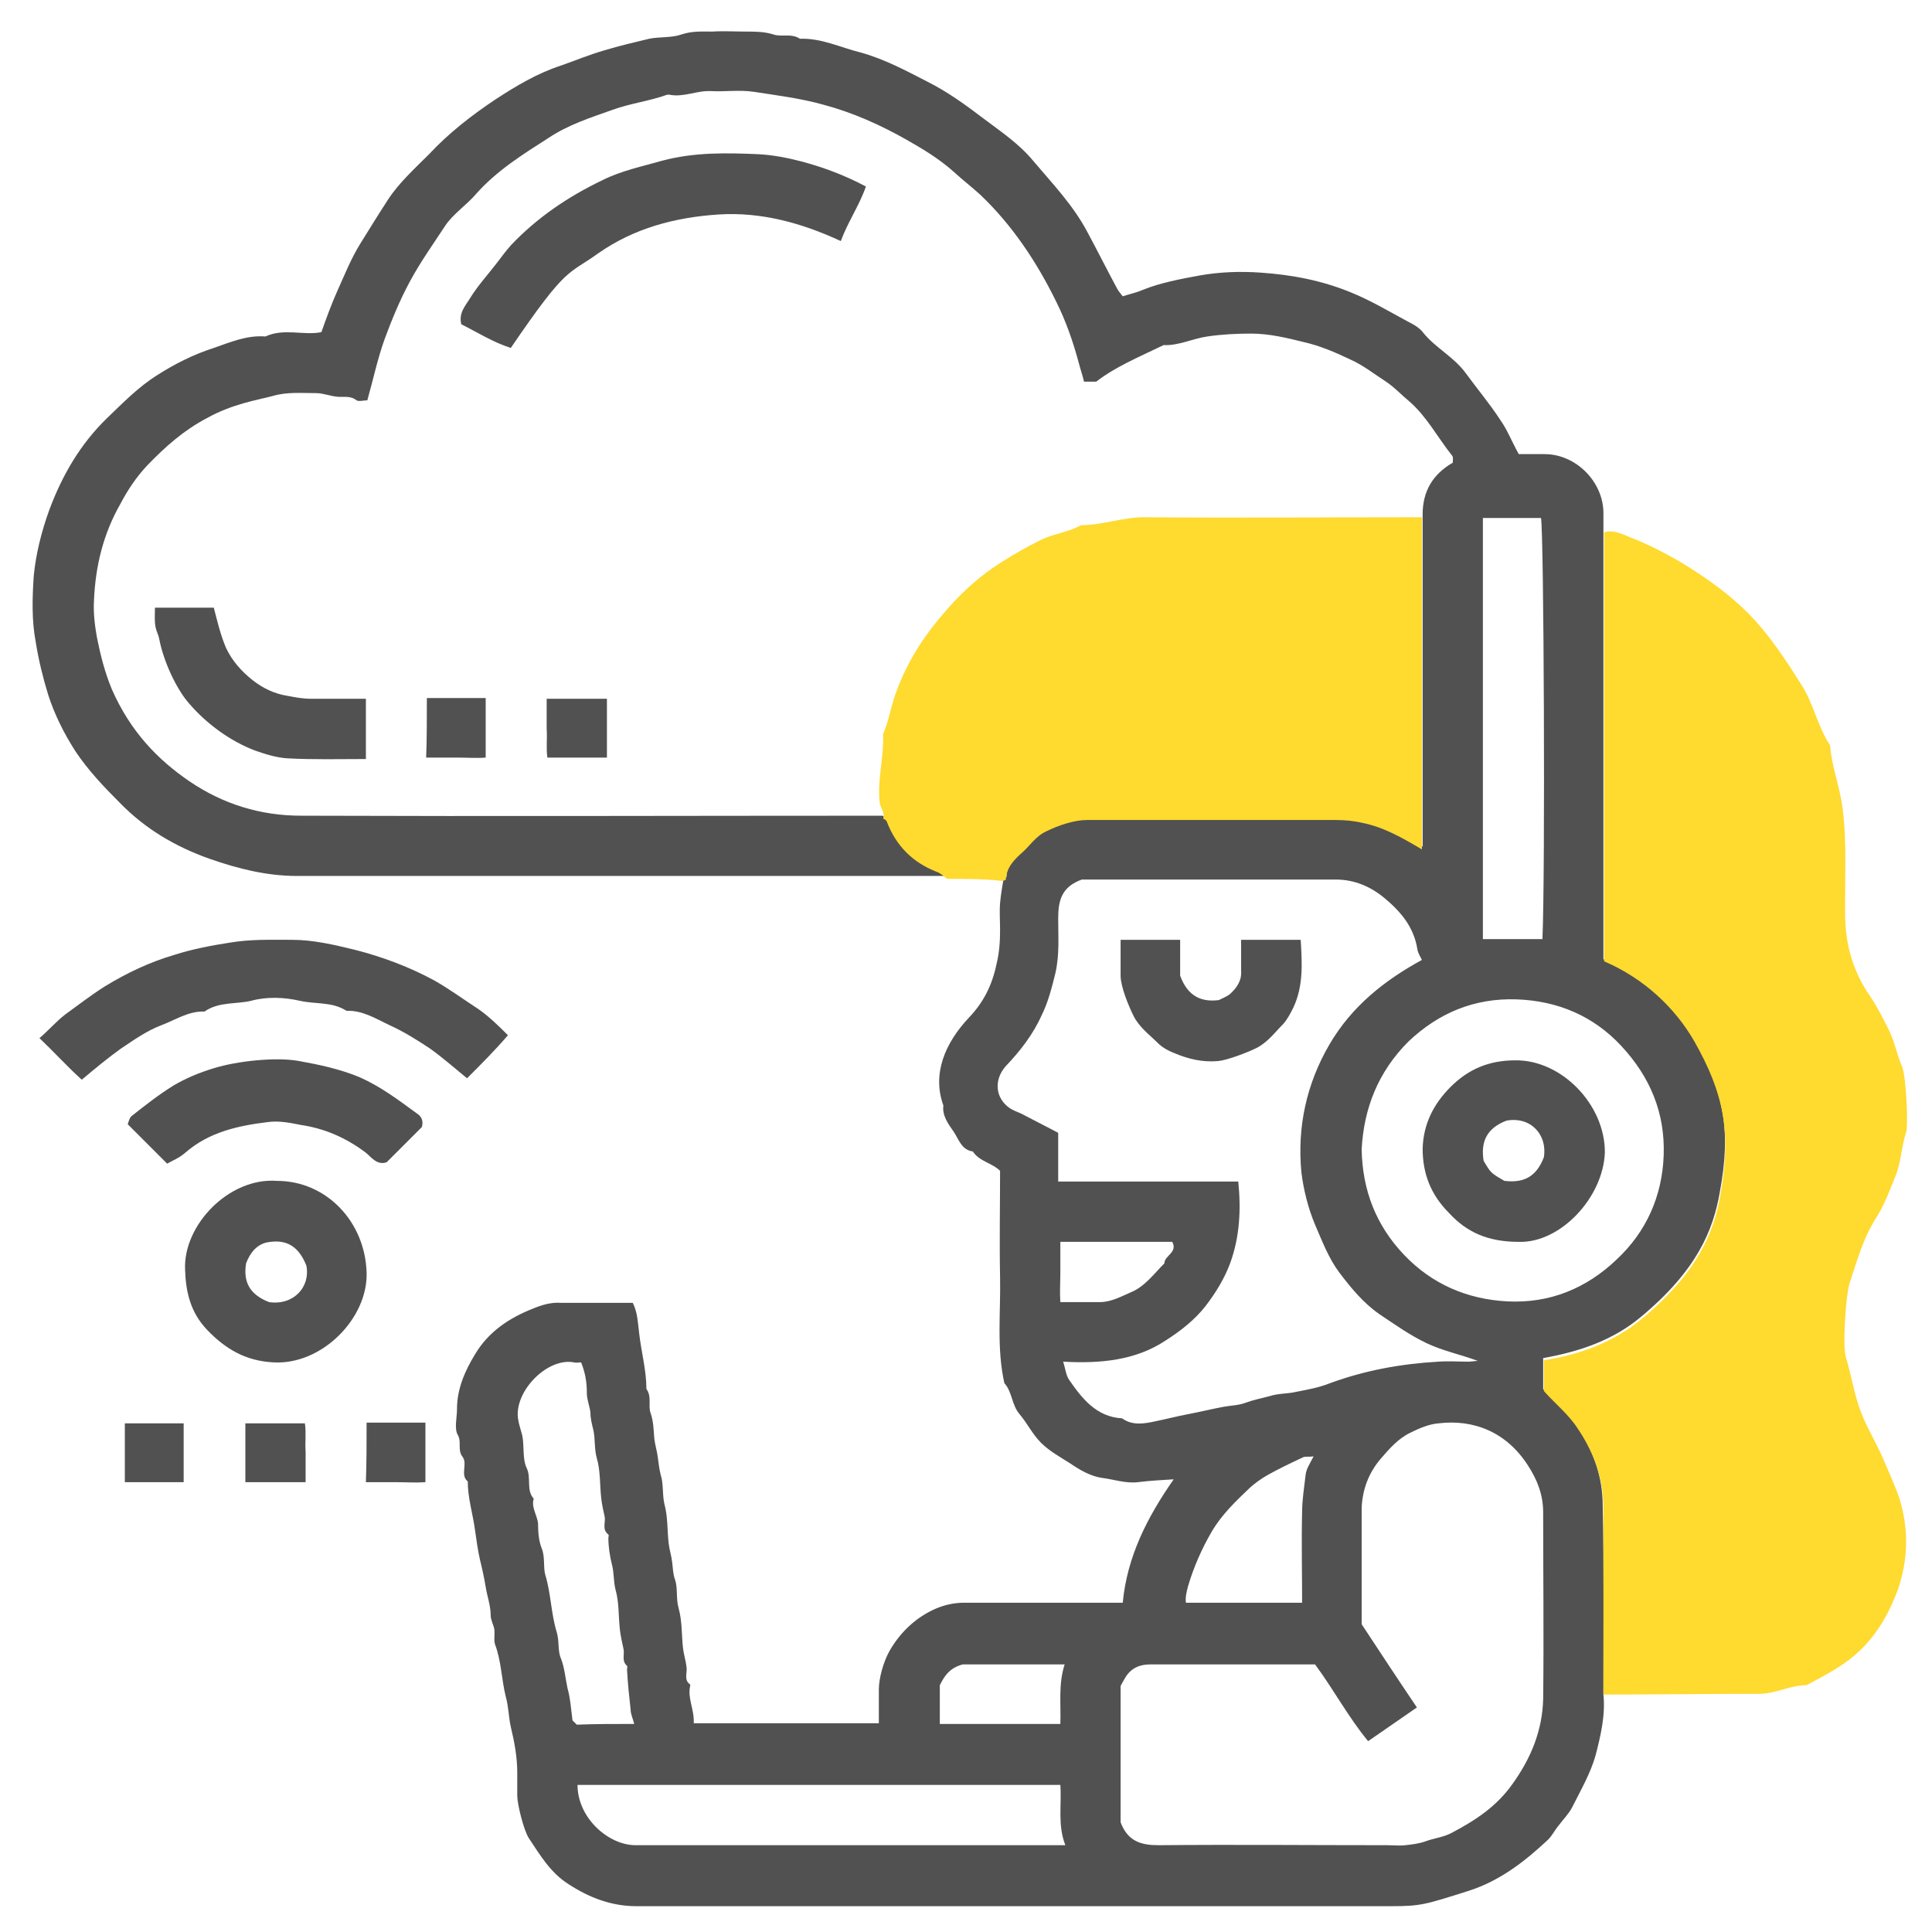 <svg width="96" height="96" viewBox="0 0 96 96" fill="none" xmlns="http://www.w3.org/2000/svg">
<path d="M79.673 84.201C79.78 85.234 79.531 86.268 79.281 87.231C79.032 88.122 78.533 88.977 78.105 89.833C77.927 90.154 77.677 90.403 77.463 90.689C77.249 90.938 77.107 91.259 76.857 91.473C75.93 92.328 74.647 93.433 72.936 93.968C70.797 94.645 70.583 94.717 69.121 94.717C56.609 94.717 44.132 94.717 31.62 94.717C30.372 94.717 29.267 94.289 28.233 93.612C27.342 93.041 26.843 92.186 26.273 91.33C26.023 90.938 25.702 89.655 25.702 89.227C25.702 88.835 25.702 88.478 25.702 88.086C25.702 87.302 25.56 86.553 25.381 85.805C25.274 85.341 25.274 84.806 25.132 84.308C24.918 83.452 24.918 82.561 24.597 81.705C24.526 81.491 24.597 81.206 24.562 80.957C24.526 80.743 24.383 80.493 24.383 80.279C24.383 79.78 24.205 79.317 24.134 78.853C24.062 78.426 23.956 77.927 23.849 77.499C23.742 77.035 23.67 76.501 23.599 76.001C23.492 75.217 23.243 74.433 23.243 73.613C22.851 73.292 23.243 72.757 22.993 72.401C22.708 72.045 22.957 71.652 22.744 71.296C22.565 70.975 22.708 70.44 22.708 70.013C22.708 69.014 23.1 68.123 23.599 67.303C24.276 66.163 25.31 65.485 26.487 65.022C26.914 64.844 27.378 64.701 27.877 64.737C29.053 64.737 30.265 64.737 31.442 64.737C31.691 65.236 31.691 65.735 31.762 66.27C31.869 67.196 32.119 68.088 32.119 69.014C32.404 69.407 32.19 69.87 32.333 70.227C32.475 70.654 32.475 71.046 32.511 71.474C32.547 71.795 32.654 72.116 32.689 72.437C32.725 72.722 32.761 73.007 32.832 73.292C32.974 73.72 32.903 74.219 33.01 74.718C33.188 75.36 33.153 76.037 33.224 76.679C33.26 77 33.367 77.32 33.402 77.641C33.438 77.927 33.438 78.212 33.545 78.497C33.687 78.925 33.581 79.424 33.723 79.923C33.901 80.564 33.866 81.242 33.937 81.883C33.973 82.204 34.08 82.525 34.115 82.846C34.151 83.131 33.973 83.488 34.294 83.701V83.773C34.151 84.379 34.507 84.949 34.472 85.626C37.502 85.626 40.568 85.626 43.669 85.626C43.669 85.092 43.669 84.521 43.669 83.951C43.669 83.416 43.883 82.596 44.204 82.026C44.738 81.099 45.523 80.35 46.521 79.923C46.949 79.745 47.412 79.638 47.911 79.638C50.549 79.638 53.151 79.638 55.789 79.638C56.003 77.356 57.001 75.395 58.32 73.506C57.714 73.542 57.108 73.577 56.538 73.649C55.932 73.72 55.326 73.506 54.755 73.435C54.221 73.364 53.65 73.043 53.187 72.722C52.688 72.401 52.153 72.116 51.725 71.688C51.298 71.26 51.048 70.726 50.656 70.262C50.264 69.799 50.299 69.157 49.907 68.729C49.515 66.983 49.729 65.2 49.693 63.453C49.658 61.707 49.693 59.96 49.693 58.178C49.301 57.785 48.66 57.714 48.339 57.215C47.768 57.144 47.626 56.573 47.376 56.217C47.127 55.86 46.806 55.433 46.877 54.934C46.307 53.365 46.949 51.832 48.16 50.549C48.873 49.8 49.301 48.945 49.515 47.911C49.658 47.34 49.693 46.77 49.693 46.2C49.693 45.772 49.658 45.309 49.693 44.881C49.729 44.453 49.8 44.061 49.872 43.633C49.907 43.597 50.014 43.597 50.014 43.562C50.014 42.992 50.371 42.599 50.763 42.279C51.191 41.922 51.476 41.423 52.011 41.173C52.652 40.888 53.436 40.603 54.042 40.603C58.178 40.603 62.277 40.603 66.412 40.603C66.876 40.603 67.303 40.674 67.731 40.746C68.801 40.959 69.728 41.494 70.69 42.065C70.69 36.539 70.69 31.049 70.69 25.56C70.69 24.419 71.189 23.563 72.187 22.993C72.187 22.886 72.223 22.708 72.152 22.637C71.439 21.745 70.904 20.712 70.048 19.963C69.656 19.642 69.3 19.25 68.872 18.965C68.266 18.573 67.731 18.145 67.09 17.86C66.341 17.503 65.592 17.182 64.808 17.004C63.953 16.79 63.061 16.576 62.17 16.576C61.457 16.576 60.709 16.612 59.996 16.719C59.247 16.826 58.57 17.182 57.821 17.147C56.645 17.717 55.433 18.216 54.47 18.965C54.221 18.965 54.042 18.965 53.864 18.965C53.793 18.644 53.686 18.359 53.615 18.073C53.33 17.004 52.973 15.97 52.474 14.972C51.511 13.011 50.299 11.194 48.731 9.696C48.303 9.304 47.84 8.948 47.412 8.556C46.699 7.914 45.879 7.415 45.059 6.951C43.74 6.203 42.386 5.597 40.924 5.205C39.783 4.884 38.607 4.741 37.466 4.563C36.753 4.456 36.04 4.563 35.327 4.527C34.614 4.492 33.973 4.848 33.26 4.706C33.224 4.706 33.188 4.706 33.153 4.706C32.261 5.026 31.335 5.133 30.444 5.454C29.338 5.846 28.233 6.203 27.271 6.844C25.988 7.664 24.669 8.484 23.635 9.661C23.171 10.195 22.53 10.623 22.137 11.194C21.532 12.12 20.89 13.011 20.355 14.01C19.856 14.937 19.464 15.899 19.107 16.861C18.751 17.86 18.537 18.893 18.252 19.892C18.074 19.892 17.824 19.963 17.717 19.892C17.396 19.642 17.076 19.749 16.755 19.713C16.398 19.678 16.042 19.535 15.721 19.535C15.008 19.535 14.259 19.464 13.546 19.678C12.726 19.892 11.55 20.07 10.267 20.783C9.126 21.389 8.235 22.173 7.308 23.136C6.773 23.706 6.345 24.348 5.989 25.025C5.133 26.522 4.741 28.126 4.67 29.837C4.634 30.443 4.706 31.049 4.813 31.655C4.991 32.547 5.205 33.402 5.561 34.258C6.488 36.361 7.843 37.751 9.411 38.821C11.087 39.961 12.94 40.532 14.972 40.532C24.597 40.567 34.222 40.532 43.847 40.532C43.918 40.567 43.99 40.603 44.025 40.674C44.489 41.851 45.309 42.671 46.485 43.17C46.663 43.241 46.842 43.419 47.02 43.526C36.254 43.526 25.524 43.526 14.758 43.526C13.261 43.526 11.835 43.17 10.409 42.671C8.698 42.065 7.201 41.173 5.953 39.89C5.169 39.106 4.385 38.286 3.743 37.323C3.173 36.432 2.709 35.505 2.389 34.507C2.139 33.687 1.925 32.832 1.782 31.941C1.569 30.835 1.604 29.73 1.676 28.625C1.782 27.52 2.068 26.38 2.46 25.31C3.101 23.599 3.993 22.066 5.312 20.783C6.096 20.034 6.845 19.25 7.807 18.644C8.698 18.073 9.625 17.61 10.623 17.289C11.443 17.004 12.263 16.648 13.19 16.719C14.117 16.291 15.079 16.683 15.97 16.505C16.22 15.792 16.47 15.115 16.755 14.473C17.111 13.689 17.432 12.869 17.895 12.12C18.359 11.372 18.822 10.623 19.286 9.91C19.82 9.09 20.605 8.377 21.318 7.664C22.28 6.631 23.421 5.739 24.597 4.955C25.631 4.278 26.7 3.636 27.913 3.244C28.625 2.994 29.303 2.709 30.051 2.495C30.764 2.281 31.513 2.103 32.261 1.925C32.796 1.818 33.367 1.889 33.866 1.711C34.4 1.533 34.9 1.569 35.399 1.569C35.969 1.533 36.539 1.569 37.074 1.569C37.537 1.569 37.965 1.569 38.429 1.711C38.821 1.854 39.32 1.64 39.748 1.925C40.817 1.889 41.744 2.353 42.742 2.602C43.918 2.923 44.988 3.494 46.093 4.064C47.091 4.563 48.018 5.24 48.909 5.918C49.765 6.559 50.656 7.165 51.333 7.985C52.296 9.126 53.33 10.195 54.042 11.55C54.541 12.477 55.005 13.404 55.504 14.331C55.575 14.473 55.682 14.58 55.789 14.723C56.11 14.616 56.467 14.544 56.787 14.402C57.678 14.045 58.641 13.867 59.603 13.689C60.602 13.511 61.636 13.475 62.634 13.546C64.202 13.653 65.699 13.938 67.161 14.544C68.123 14.937 69.015 15.471 69.941 15.97C70.227 16.113 70.547 16.291 70.726 16.541C71.332 17.289 72.223 17.717 72.829 18.537C73.399 19.321 74.005 20.034 74.54 20.854C74.897 21.353 75.11 21.924 75.467 22.565C75.859 22.565 76.322 22.565 76.75 22.565C78.319 22.565 79.673 23.955 79.673 25.488C79.673 25.773 79.673 26.059 79.673 26.344C79.673 33.438 79.673 40.567 79.673 47.661C81.67 48.517 83.203 49.978 84.165 51.654C85.627 54.185 86.054 56.074 85.448 59.283C85.127 61.101 84.343 63.097 81.563 65.414C80.172 66.59 78.497 67.161 76.679 67.482C76.679 67.981 76.679 68.515 76.679 69.014C77.249 69.656 77.891 70.191 78.354 70.868C79.174 72.08 79.638 73.364 79.638 74.825C79.709 77.998 79.673 81.099 79.673 84.201ZM52.83 67.66C52.937 68.016 52.973 68.337 53.116 68.551C53.757 69.478 54.47 70.405 55.754 70.476C56.288 70.868 56.93 70.726 57.429 70.619C57.964 70.512 58.498 70.369 59.069 70.262C59.639 70.155 60.209 70.013 60.78 69.906C61.172 69.834 61.564 69.834 61.921 69.692C62.313 69.549 62.705 69.478 63.097 69.371C63.525 69.228 63.988 69.264 64.416 69.157C64.986 69.05 65.557 68.943 66.091 68.729C67.838 68.088 69.621 67.767 71.474 67.66C71.973 67.624 72.472 67.66 72.972 67.66C73.114 67.66 73.292 67.624 73.435 67.624C72.579 67.303 71.688 67.125 70.868 66.733C70.048 66.341 69.3 65.806 68.551 65.307C67.731 64.737 67.125 63.988 66.555 63.239C66.02 62.527 65.699 61.671 65.343 60.851C64.986 59.995 64.772 59.104 64.665 58.249C64.452 56.003 64.915 53.864 66.056 51.904C67.161 50.014 68.765 48.731 70.654 47.697C70.583 47.554 70.476 47.376 70.441 47.234C70.405 47.02 70.369 46.841 70.298 46.628C70.013 45.772 69.442 45.166 68.801 44.631C68.123 44.061 67.303 43.704 66.377 43.704C62.135 43.704 57.892 43.704 53.757 43.704C52.759 44.061 52.581 44.738 52.581 45.629C52.581 46.556 52.652 47.447 52.438 48.374C52.26 49.087 52.082 49.8 51.761 50.442C51.333 51.404 50.691 52.224 49.979 52.973C49.373 53.65 49.444 54.577 50.193 55.076C50.371 55.183 50.549 55.254 50.727 55.326C51.333 55.647 51.975 55.967 52.581 56.288C52.581 57.108 52.581 57.892 52.581 58.712C55.611 58.712 58.57 58.712 61.529 58.712C61.671 60.102 61.6 61.457 61.136 62.74C60.851 63.525 60.388 64.273 59.889 64.915C59.354 65.592 58.677 66.127 57.892 66.626C56.431 67.589 54.684 67.767 52.83 67.66ZM55.682 83.773C55.682 86.019 55.682 88.336 55.682 90.546C56.039 91.508 56.716 91.687 57.572 91.687C61.35 91.651 65.129 91.687 68.908 91.687C69.228 91.687 69.549 91.722 69.835 91.687C70.155 91.651 70.476 91.615 70.797 91.508C71.26 91.33 71.76 91.294 72.187 91.045C73.328 90.439 74.362 89.762 75.146 88.656C76.073 87.373 76.643 85.983 76.679 84.414C76.715 81.313 76.679 78.247 76.679 75.146C76.679 74.29 76.394 73.542 75.93 72.829C74.861 71.153 73.221 70.512 71.474 70.726C71.011 70.761 70.512 70.975 70.084 71.189C69.478 71.474 69.015 72.009 68.587 72.508C68.016 73.185 67.696 74.005 67.66 74.932C67.66 76.857 67.66 78.782 67.66 80.707C68.551 82.062 69.442 83.416 70.405 84.842C69.585 85.413 68.801 85.947 67.981 86.518C66.983 85.306 66.27 83.951 65.343 82.703C62.634 82.703 59.889 82.703 57.179 82.703C56.573 82.703 56.146 82.917 55.861 83.452C55.825 83.523 55.754 83.63 55.682 83.773ZM67.66 57.108C67.696 59.14 68.373 60.887 69.763 62.348C71.153 63.81 72.9 64.558 74.897 64.665C77 64.772 78.818 64.024 80.315 62.598C81.812 61.208 82.597 59.425 82.668 57.393C82.739 55.29 81.99 53.508 80.564 51.975C79.174 50.477 77.392 49.729 75.36 49.658C73.257 49.586 71.474 50.335 69.977 51.761C68.48 53.258 67.767 55.076 67.66 57.108ZM28.697 88.692C28.697 90.332 30.23 91.687 31.584 91.687C38.429 91.687 45.273 91.687 52.117 91.687C52.367 91.687 52.617 91.687 52.937 91.687C52.545 90.689 52.759 89.69 52.688 88.692C44.667 88.692 36.718 88.692 28.697 88.692ZM73.684 46.663C74.718 46.663 75.681 46.663 76.643 46.663C76.786 43.419 76.715 26.522 76.572 25.738C75.609 25.738 74.647 25.738 73.684 25.738C73.684 32.725 73.684 39.676 73.684 46.663ZM31.513 85.662C31.442 85.377 31.335 85.163 31.335 84.949C31.263 84.308 31.192 83.63 31.156 82.953C31.156 82.882 31.192 82.81 31.156 82.775C30.871 82.525 31.049 82.204 30.978 81.919C30.907 81.598 30.836 81.277 30.8 80.957C30.729 80.315 30.764 79.602 30.586 78.996C30.479 78.568 30.515 78.14 30.408 77.748C30.301 77.32 30.23 76.857 30.23 76.429C30.23 76.358 30.265 76.287 30.23 76.251C29.909 76.001 30.087 75.681 30.051 75.395C29.98 75.075 29.909 74.754 29.873 74.433C29.802 73.791 29.837 73.078 29.659 72.472C29.517 71.973 29.588 71.51 29.481 71.046C29.41 70.761 29.338 70.476 29.338 70.191C29.303 69.87 29.16 69.549 29.16 69.228C29.16 68.694 29.089 68.23 28.875 67.695C28.768 67.695 28.661 67.731 28.518 67.695C27.2 67.446 25.56 69.121 25.738 70.476C25.774 70.761 25.881 71.046 25.952 71.332C26.059 71.866 25.952 72.472 26.166 72.936C26.415 73.435 26.13 74.041 26.522 74.469C26.38 74.896 26.7 75.288 26.736 75.716C26.736 76.144 26.772 76.572 26.914 76.928C27.093 77.356 26.986 77.855 27.093 78.247C27.378 79.174 27.378 80.172 27.663 81.099C27.805 81.563 27.699 82.026 27.877 82.418C28.055 82.882 28.091 83.381 28.198 83.88C28.34 84.379 28.376 84.949 28.447 85.484C28.518 85.555 28.59 85.626 28.661 85.698C29.517 85.662 30.479 85.662 31.513 85.662ZM65.272 72.365C65.058 72.401 64.879 72.365 64.772 72.401C64.166 72.686 63.56 72.971 62.99 73.292C62.669 73.471 62.384 73.684 62.135 73.898C61.422 74.576 60.709 75.253 60.209 76.108C59.711 76.964 59.318 77.855 59.033 78.818C58.962 79.103 58.891 79.352 58.926 79.638C60.887 79.638 62.776 79.638 64.701 79.638C64.701 78.105 64.665 76.608 64.701 75.146C64.701 74.504 64.808 73.898 64.879 73.257C64.915 72.971 65.093 72.722 65.272 72.365ZM46.699 85.662C48.731 85.662 50.691 85.662 52.688 85.662C52.724 84.664 52.581 83.701 52.902 82.703C51.119 82.703 49.408 82.703 47.84 82.703C47.162 82.882 46.913 83.309 46.699 83.737C46.699 84.379 46.699 84.985 46.699 85.662ZM58.249 61.707C56.395 61.707 54.541 61.707 52.688 61.707C52.688 62.241 52.688 62.74 52.688 63.239C52.688 63.739 52.652 64.202 52.688 64.701C53.401 64.701 54.007 64.701 54.648 64.701C55.219 64.701 55.718 64.416 56.217 64.202C56.894 63.917 57.358 63.275 57.857 62.776C57.857 62.384 58.534 62.241 58.249 61.707Z" fill="#515151"/>
<path d="M79.673 84.201C79.673 81.099 79.673 78.034 79.673 74.932C79.673 73.471 79.21 72.187 78.39 70.975C77.927 70.262 77.285 69.763 76.715 69.121C76.715 68.622 76.715 68.123 76.715 67.589C78.533 67.303 80.172 66.697 81.598 65.521C84.379 63.204 85.163 61.208 85.484 59.39C86.054 56.217 85.627 54.292 84.201 51.761C83.238 50.085 81.705 48.624 79.709 47.768C79.709 40.674 79.709 33.58 79.709 26.451C80.137 26.308 80.565 26.522 80.921 26.665C82.204 27.164 83.452 27.841 84.593 28.625C85.698 29.374 86.696 30.194 87.552 31.228C88.264 32.083 88.871 33.01 89.477 33.973C90.118 34.935 90.296 36.076 90.938 37.038C91.009 38.072 91.402 39.035 91.544 40.068C91.794 41.922 91.651 43.776 91.687 45.629C91.722 47.055 92.115 48.339 92.934 49.515C93.291 50.05 93.576 50.62 93.861 51.191C94.147 51.761 94.253 52.403 94.503 52.973C94.717 53.436 94.824 55.896 94.717 56.252C94.467 57.001 94.467 57.821 94.147 58.534C93.861 59.247 93.576 59.996 93.148 60.637C92.542 61.635 92.257 62.705 91.901 63.774C91.722 64.345 91.544 66.876 91.722 67.446C91.972 68.266 92.115 69.157 92.4 69.977C92.685 70.797 93.148 71.546 93.505 72.33C93.79 73.007 94.111 73.684 94.36 74.397C94.859 75.966 94.824 77.499 94.289 79.032C93.861 80.172 93.255 81.242 92.364 82.062C91.615 82.775 90.689 83.238 89.762 83.737C88.942 83.737 88.229 84.165 87.409 84.165C84.807 84.165 82.24 84.201 79.673 84.201Z" fill="#FFDA2F"/>
<path d="M47.056 43.669C46.877 43.526 46.735 43.384 46.521 43.312C45.344 42.849 44.525 42.029 44.061 40.817C44.025 40.746 43.954 40.71 43.883 40.674C43.99 40.353 43.705 40.104 43.705 39.819C43.598 38.714 43.918 37.644 43.883 36.539C43.883 36.504 43.883 36.468 43.883 36.468C44.132 35.898 44.239 35.291 44.417 34.721C44.917 33.188 45.736 31.834 46.735 30.657C47.59 29.623 48.588 28.661 49.8 27.912C50.406 27.52 51.048 27.164 51.69 26.843C52.331 26.522 53.08 26.451 53.722 26.094C54.791 26.094 55.789 25.702 56.823 25.702C61.422 25.738 66.056 25.702 70.654 25.702C70.654 31.192 70.654 36.682 70.654 42.207C69.692 41.637 68.765 41.102 67.696 40.888C67.232 40.781 66.804 40.746 66.377 40.746C62.242 40.746 58.142 40.746 54.007 40.746C53.401 40.746 52.617 40.995 51.975 41.316C51.44 41.566 51.155 42.065 50.727 42.421C50.335 42.778 50.014 43.134 49.979 43.704C49.979 43.74 49.872 43.74 49.836 43.776C48.945 43.669 47.982 43.669 47.056 43.669Z" fill="#FFDA2F"/>
<path d="M23.207 53.579C22.637 53.115 22.03 52.581 21.389 52.117C20.747 51.69 20.07 51.262 19.357 50.941C18.68 50.62 18.002 50.192 17.218 50.228C16.505 49.765 15.685 49.907 14.901 49.729C14.117 49.551 13.261 49.515 12.477 49.729C11.728 49.907 10.873 49.765 10.16 50.264C9.375 50.228 8.698 50.691 8.021 50.941C7.272 51.226 6.631 51.69 5.989 52.117C5.347 52.581 4.741 53.08 4.064 53.65C3.387 53.044 2.709 52.296 1.961 51.583C2.424 51.191 2.781 50.763 3.244 50.406C3.886 49.943 4.527 49.444 5.205 49.016C6.31 48.339 7.45 47.804 8.663 47.447C9.554 47.162 10.481 46.984 11.407 46.841C12.441 46.663 13.475 46.699 14.509 46.699C15.578 46.699 16.612 46.948 17.646 47.198C19.036 47.554 20.355 48.053 21.603 48.731C22.351 49.158 23.029 49.658 23.742 50.121C24.312 50.513 24.811 51.012 25.239 51.44C24.597 52.189 23.92 52.866 23.207 53.579Z" fill="#515151"/>
<path d="M13.76 58.677C16.22 58.677 18.145 60.709 18.216 63.239C18.288 65.485 16.006 67.838 13.582 67.695C12.227 67.624 11.229 67.054 10.302 66.091C9.482 65.236 9.233 64.238 9.197 63.097C9.09 60.887 11.372 58.498 13.76 58.677ZM13.368 64.701C14.58 64.879 15.436 63.953 15.222 62.883C14.794 61.814 14.117 61.564 13.225 61.742C12.691 61.885 12.405 62.313 12.227 62.776C12.085 63.667 12.37 64.309 13.368 64.701Z" fill="#515151"/>
<path d="M20.961 56.003C20.391 56.573 19.785 57.179 19.214 57.75C18.715 57.928 18.43 57.465 18.145 57.251C17.182 56.538 16.149 56.074 14.937 55.896C14.402 55.789 13.867 55.682 13.332 55.753C11.835 55.932 10.374 56.252 9.197 57.286C8.912 57.536 8.556 57.678 8.306 57.821C7.629 57.144 7.023 56.538 6.345 55.86C6.381 55.789 6.417 55.575 6.524 55.468C7.201 54.934 7.878 54.399 8.627 53.935C9.233 53.579 9.91 53.294 10.623 53.08C11.764 52.723 13.725 52.509 14.865 52.723C15.864 52.902 16.862 53.115 17.824 53.508C18.893 53.971 19.785 54.648 20.712 55.326C20.89 55.433 21.068 55.647 20.961 56.003Z" fill="#515151"/>
<path d="M6.203 73.649C6.203 72.651 6.203 71.688 6.203 70.726C7.165 70.726 8.128 70.726 9.126 70.726C9.126 71.688 9.126 72.651 9.126 73.649C8.199 73.649 7.237 73.649 6.203 73.649Z" fill="#515151"/>
<path d="M12.192 73.649C12.192 72.651 12.192 71.688 12.192 70.726C13.154 70.726 14.117 70.726 15.15 70.726C15.222 71.189 15.15 71.652 15.186 72.151C15.186 72.651 15.186 73.15 15.186 73.649C14.188 73.649 13.225 73.649 12.192 73.649Z" fill="#515151"/>
<path d="M18.216 70.69C19.215 70.69 20.177 70.69 21.139 70.69C21.139 71.652 21.139 72.615 21.139 73.649C20.676 73.684 20.213 73.649 19.713 73.649C19.215 73.649 18.715 73.649 18.181 73.649C18.216 72.686 18.216 71.724 18.216 70.69Z" fill="#515151"/>
<path d="M25.381 17.289C24.49 17.004 23.706 16.505 22.922 16.113C22.779 15.543 23.136 15.186 23.349 14.829C23.742 14.188 24.241 13.653 24.704 13.047C24.918 12.762 25.132 12.477 25.381 12.192C26.7 10.801 28.233 9.768 29.944 8.948C30.871 8.484 31.905 8.27 32.903 7.985C34.507 7.557 36.111 7.593 37.716 7.664C38.393 7.7 39.142 7.843 39.819 8.021C40.888 8.306 41.958 8.698 43.027 9.268C42.706 10.195 42.136 11.015 41.779 11.978C39.854 11.086 37.822 10.516 35.684 10.659C33.545 10.801 31.513 11.336 29.73 12.584C28.198 13.689 28.198 13.154 25.381 17.289Z" fill="#515151"/>
<path d="M7.7 30.194C8.734 30.194 9.661 30.194 10.623 30.194C10.801 30.871 10.944 31.513 11.229 32.19C11.55 32.867 12.014 33.367 12.548 33.794C13.047 34.186 13.618 34.472 14.295 34.578C14.687 34.65 15.044 34.721 15.436 34.721C16.327 34.721 17.254 34.721 18.181 34.721C18.181 35.719 18.181 36.717 18.181 37.716C16.862 37.716 15.543 37.751 14.259 37.68C13.725 37.644 13.154 37.466 12.655 37.288C11.443 36.824 10.267 35.969 9.411 34.971C8.77 34.258 8.128 32.867 7.914 31.762C7.878 31.549 7.771 31.37 7.736 31.192C7.664 30.871 7.7 30.55 7.7 30.194Z" fill="#515151"/>
<path d="M21.211 34.685C22.209 34.685 23.171 34.685 24.134 34.685C24.134 35.648 24.134 36.611 24.134 37.644C23.706 37.68 23.207 37.644 22.708 37.644C22.209 37.644 21.71 37.644 21.175 37.644C21.211 36.717 21.211 35.755 21.211 34.685Z" fill="#515151"/>
<path d="M30.158 34.721C30.158 35.719 30.158 36.682 30.158 37.644C29.196 37.644 28.233 37.644 27.2 37.644C27.128 37.181 27.2 36.717 27.164 36.218C27.164 35.719 27.164 35.22 27.164 34.721C28.162 34.721 29.125 34.721 30.158 34.721Z" fill="#515151"/>
<path d="M61.671 46.699C62.705 46.699 63.632 46.699 64.63 46.699C64.701 47.84 64.772 48.98 64.273 50.05C64.131 50.335 63.988 50.62 63.774 50.87C63.346 51.297 62.99 51.797 62.42 52.082C61.992 52.296 60.958 52.688 60.53 52.723C59.746 52.795 59.033 52.616 58.356 52.331C58.071 52.224 57.75 52.046 57.536 51.832C57.108 51.404 56.609 51.048 56.324 50.477C56.074 49.978 55.682 49.016 55.682 48.481C55.682 47.911 55.682 47.376 55.682 46.699C56.645 46.699 57.643 46.699 58.641 46.699C58.641 47.376 58.641 48.018 58.641 48.481C59.033 49.551 59.746 49.8 60.566 49.693C60.78 49.586 60.958 49.515 61.101 49.408C61.457 49.087 61.707 48.731 61.671 48.232C61.671 47.733 61.671 47.198 61.671 46.699Z" fill="#515151"/>
<path d="M75.467 61.707C73.898 61.707 72.865 61.208 72.009 60.281C71.118 59.39 70.69 58.356 70.69 57.072C70.726 55.86 71.225 54.862 72.08 54.007C72.971 53.115 74.005 52.688 75.288 52.688C77.57 52.652 79.745 54.862 79.745 57.251C79.673 59.496 77.534 61.778 75.467 61.707ZM74.861 55.682C73.827 56.074 73.577 56.787 73.72 57.678C74.076 58.285 74.076 58.285 74.754 58.677C75.645 58.783 76.322 58.534 76.715 57.5C76.893 56.395 76.073 55.468 74.861 55.682Z" fill="#515151"/>
</svg>
